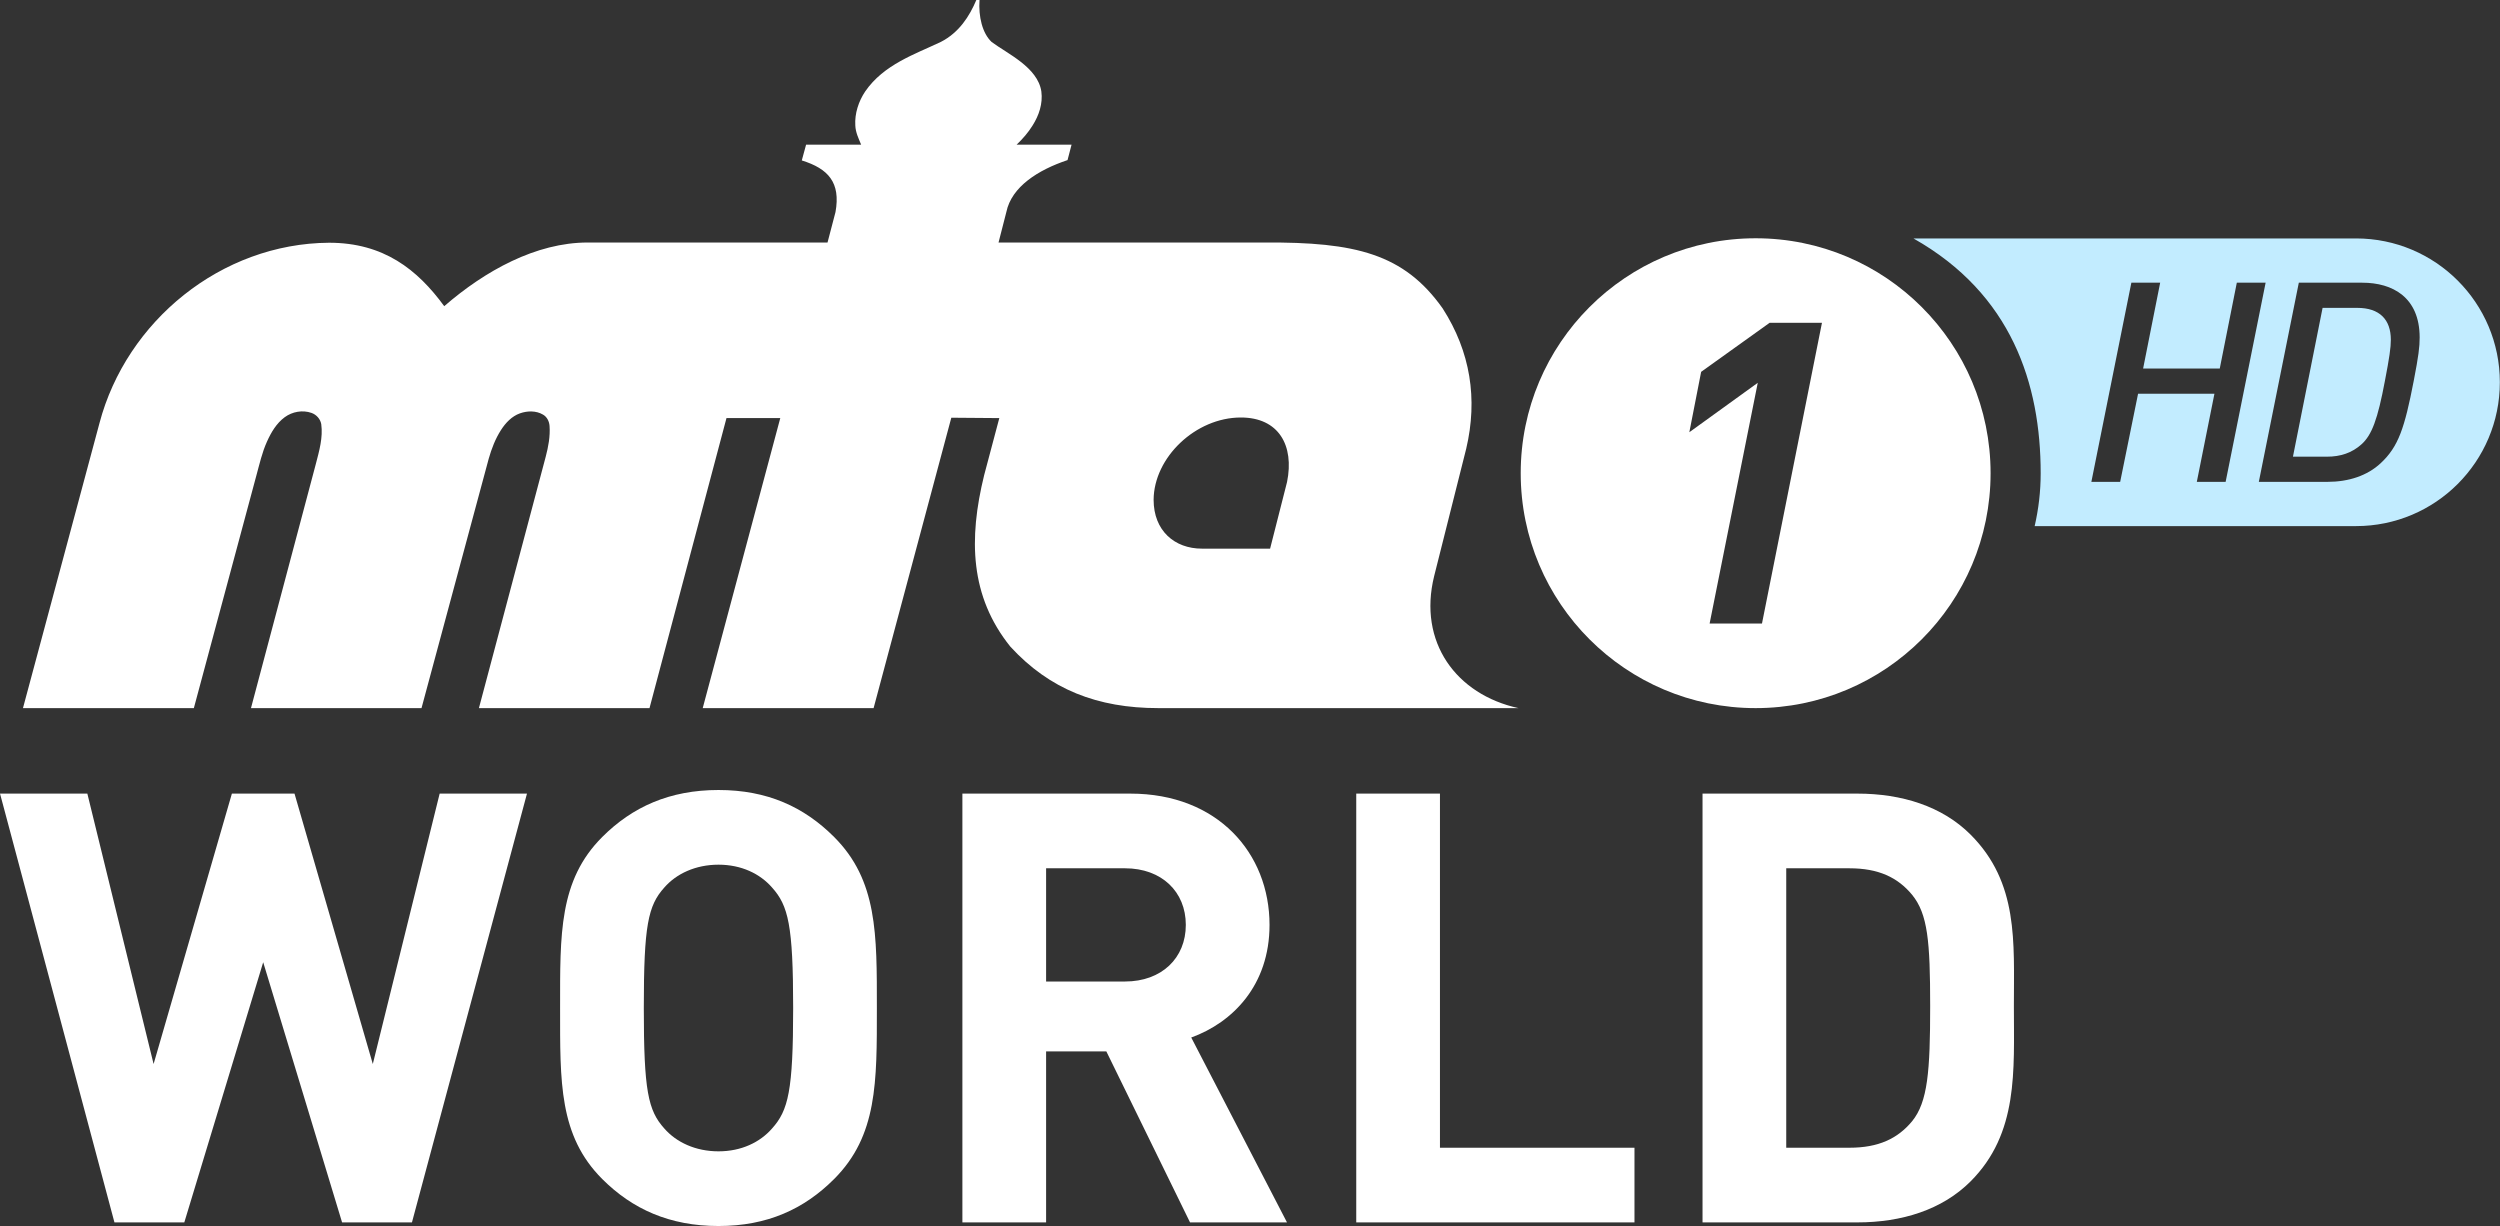 <svg width="993.06" height="487" version="1.1" viewBox="0 0 993.06 487" xmlns="http://www.w3.org/2000/svg">
 <rect x="0" y="0" width="993.06" height="487" fill="#333333" stroke="none"/>
 <g transform="matrix(7.974 0 0 7.974 -772.91 605.08)" fill="#fff" style="shape-inside:url(#rect840);white-space:pre" aria-label="WORLD">
  <path d="m123.18-36.348h-4.35l-3.33 13.47-3.9-13.47h-3.12l-3.9 13.47-3.3-13.47h-4.35l5.7 21.36h3.48l3.93-12.96 3.93 12.96h3.48z"/>
  <path d="m140.61-25.668c0-3.69 0.03-6.36-2.13-8.52-1.5-1.5-3.33-2.34-5.76-2.34s-4.29 0.84-5.79 2.34c-2.16 2.16-2.1 4.83-2.1 8.52s-0.06 6.36 2.1 8.52c1.5 1.5 3.36 2.34 5.79 2.34s4.26-0.84 5.76-2.34c2.16-2.16 2.13-4.83 2.13-8.52zm-4.17 0c0 4.11-0.24 5.1-1.05 6-0.6 0.69-1.53 1.14-2.67 1.14s-2.1-0.45-2.7-1.14c-0.81-0.9-1.02-1.89-1.02-6s0.21-5.1 1.02-6c0.6-0.69 1.56-1.14 2.7-1.14s2.07 0.45 2.67 1.14c0.81 0.9 1.05 1.89 1.05 6z"/>
  <path d="m161.04-14.988-4.77-9.21c2.07-0.75 3.9-2.61 3.9-5.61 0-3.57-2.58-6.54-6.93-6.54h-8.37v21.36h4.17v-8.52h3l4.17 8.52zm-5.04-14.82c0 1.65-1.2 2.82-3.03 2.82h-3.93v-5.64h3.93c1.83 0 3.03 1.17 3.03 2.82z"/>
  <path d="m178.35-14.988v-3.72h-9.69v-17.64h-4.17v21.36z"/>
  <path d="m197.25-25.758c0-3.21 0.24-6.15-2.16-8.55-1.41-1.41-3.42-2.04-5.64-2.04h-7.71v21.36h7.71c2.22 0 4.23-0.63 5.64-2.04 2.4-2.4 2.16-5.52 2.16-8.73zm-4.17 0c0 3.24-0.12 4.77-0.9 5.73-0.72 0.87-1.68 1.32-3.12 1.32h-3.15v-13.92h3.15c1.44 0 2.4 0.45 3.12 1.32 0.78 0.96 0.9 2.31 0.9 5.55z"/>
 </g>
 <g transform="matrix(1.443 0 0 1.443 .002 .006)" fill="#fff">
  <path d="m269.64-0.003c-0.32 4.542 0.771 9.151 3.325 11.548 4.271 3.205 12.696 6.943 13.695 13.632 0.434 3.347-0.645 6.578-2.432 9.388-1.175 1.917-2.754 3.71-4.374 5.248h15.123l-1.11 4.253c-8.088 2.703-15.402 7.321-16.843 14.299l-2.152 8.391h73.221c24.984-0.157 38.382 3.073 49.042 18.145 7.653 11.932 9.69 24.904 6.483 38.59l-8.829 35.089c-4.483 18.178 6.053 32.594 23.214 36.343h-99.161c-16.704 0-29.916-5.133-40.733-16.944-11.093-13.811-11.512-29.614-7.196-47.177l4.173-15.716-13.212-0.104-21.392 79.94h-47.04l21.351-79.844h-14.808l-21.191 79.844h-46.959l18.38-69.175c0.726-2.762 1.273-5.622 1.064-8.49-0.081-1.243-0.688-2.505-1.803-3.131-1.909-1.124-4.314-1.067-6.353-0.344-2.234 0.796-3.93 2.603-5.189 4.555-1.568 2.429-2.614 5.156-3.401 7.929l-18.499 68.655h-46.943l17.852-67.207c0.932-3.578 1.999-7.247 1.49-10.982-0.253-1.408-1.341-2.6-2.679-3.071-2.454-0.867-5.283-0.352-7.369 1.175-2.285 1.676-3.762 4.206-4.901 6.749-1.341 2.965-2.042 6.156-2.903 9.281l-17.216 64.054h-47.041l21.075-78.501c7.421-28.02 33.454-49.4 63.195-49.604 15.007 0 24.304 7.357 31.693 17.464 11.207-9.734 25.279-17.526 39.487-17.526h66.026l2.196-8.391c1.458-8.132-1.989-11.939-9.281-14.202l1.186-4.35h15.149c-0.71-1.701-1.522-3.372-1.601-5.248-0.206-3.299 0.892-6.666 2.718-9.388 5.129-7.443 13.643-10.224 20.808-13.632 5.029-2.561 7.902-7.073 9.786-11.548zm47.922 137.57c0 8.517 5.764 13.456 13.294 13.456h18.773l4.666-18.35c2.034-10.06-2.292-17.75-12.714-17.75-12.43 0-23.931 10.957-24.019 22.643z" stroke-width=".271"/>
  <path d="m483.28 65.587c-35.714 0-64.665 28.951-64.665 64.665-4e-3 35.717 28.948 64.672 64.665 64.672 35.72 4e-3 64.682-28.952 64.679-64.672 0-35.717-28.962-64.669-64.679-64.665zm3.846 23.275h14.414l-16.512 82.786h-14.414l13.253-66.273-18.834 13.603 3.252-16.624z" stroke-width="3.581"/>
 </g>
 <g transform="matrix(.879 0 0 .879 677.08 328.44)">
  <path d="m94.408-265.9c44.4 25.052 57.5 65.743 57.5 106.15 6.9e-4 8.203-0.96 16.177-2.721 23.846h145.22c35.898-2.7e-4 64.999-29.101 65-65-2.7e-4 -35.898-29.101-64.999-65-65zm98.48 20h13.019l-7.711 38.804h34.635l7.711-38.804h13.019l-18.074 89.999h-13.021l7.963-39.818h-34.508l-8.09 39.818h-13.019zm75.673 0h28.695c13.652 0 25.912 6.573 25.912 24.775 0 4.298-0.505 8.341-2.654 19.465-4.171 21.615-6.952 29.833-14.916 37.291-6.067 5.688-14.536 8.469-24.142 8.469h-30.969zm10.744 11.375-13.398 67.248h15.422c5.941 0 11.25-1.643 15.674-5.688 4.551-4.171 7.206-11.125 10.492-28.695 2.022-10.492 2.654-14.916 2.654-18.455 0-9.101-5.056-14.41-15.168-14.41z" fill="#c2ecff" stop-color="#000000" stroke-width=".865" style="paint-order:stroke fill markers"/>
 </g>
</svg>
